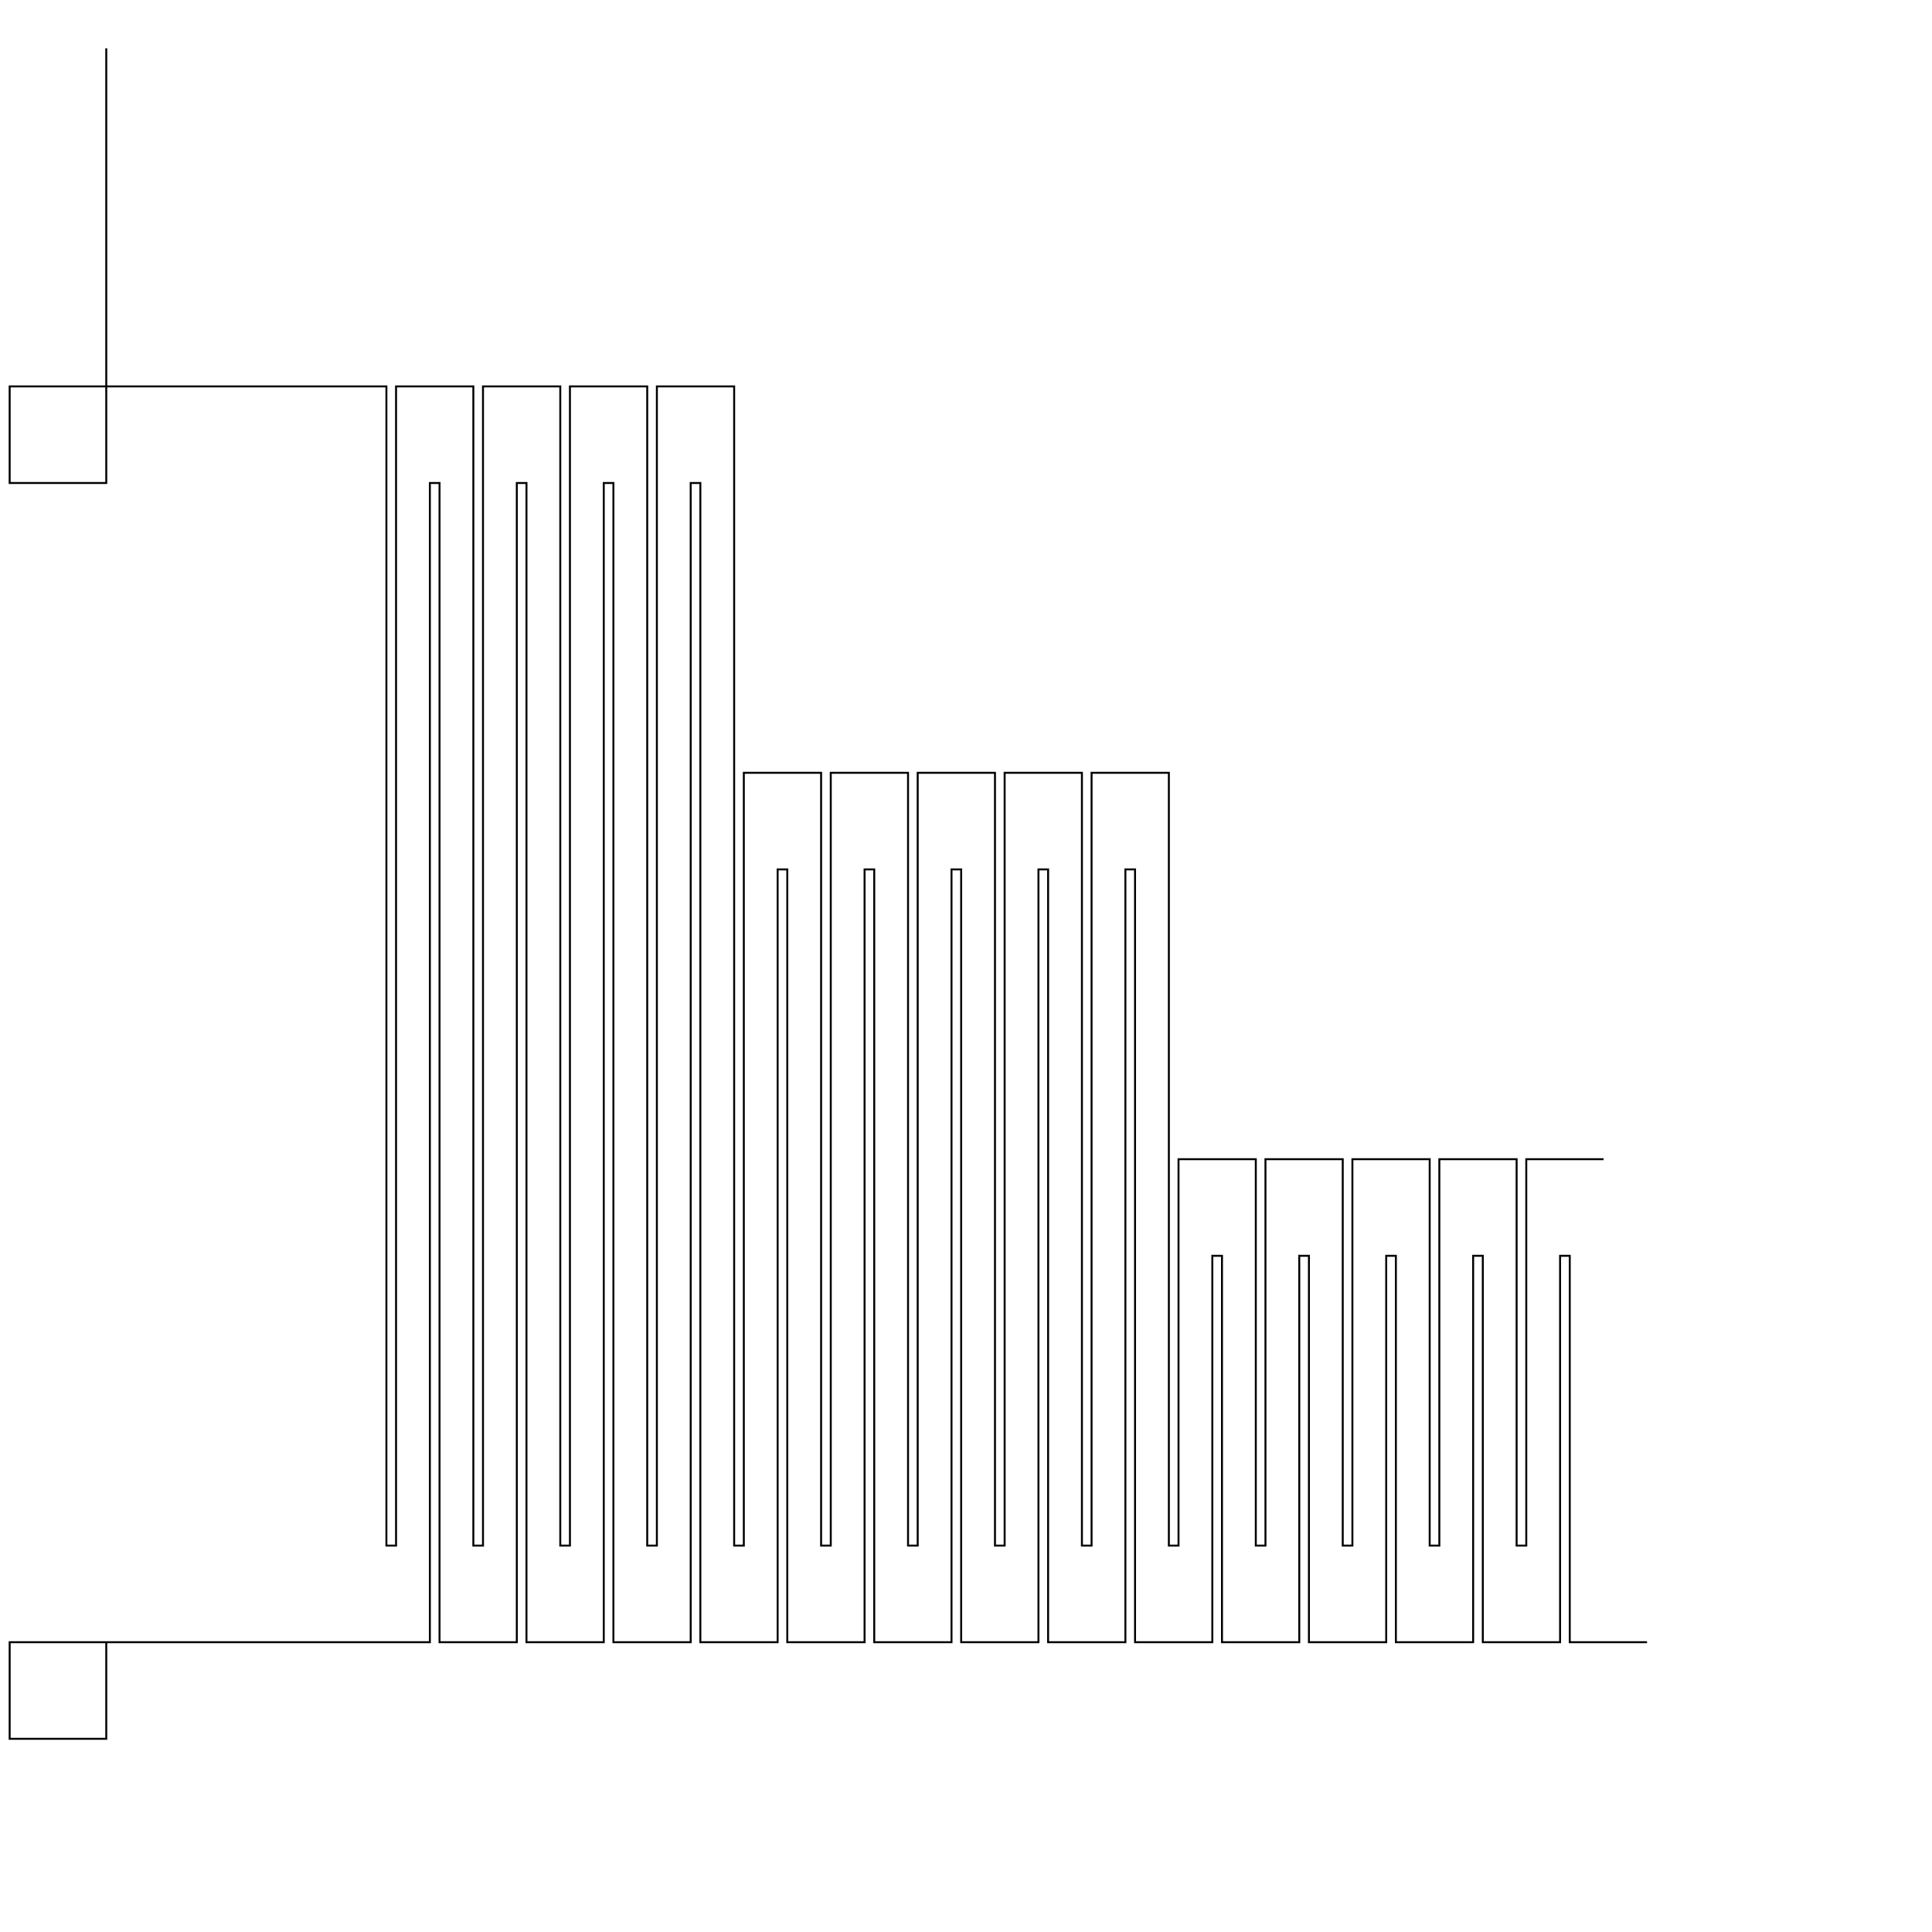 <?xml version="1.0" encoding="UTF-8"?>
<svg xmlns="http://www.w3.org/2000/svg" xmlns:xlink="http://www.w3.org/1999/xlink"
     width="200" height="200" viewBox="-100.0 -100.0 200 200" displayInline="False">
<defs>
</defs>
<path d="M-89,-95 L-89,-60 L-99,-60 L-99,-50 L-89,-50 L-89,-60 L-60,-60 L-60.0,-52.46 L-60.0,-44.92 L-60.0,-37.38 L-60.0,-29.84 L-60.0,-22.3 L-60.0,-14.76 L-60.0,-7.22 L-60.0,0.32 L-60.0,7.86 L-60.0,15.4 L-60.0,22.94 L-60.0,30.48 L-60.0,38.02 L-60.0,45.56 L-60,60 L-59,60 L-59.0,52.46 L-59.0,44.92 L-59.0,37.38 L-59.0,29.84 L-59.0,22.3 L-59.0,14.76 L-59.0,7.22 L-59.0,-0.32 L-59.0,-7.86 L-59.0,-15.4 L-59.0,-22.94 L-59.0,-30.48 L-59.0,-38.02 L-59.0,-45.56 L-59,-60 L-51.0,-60 L-51.0,-52.46 L-51.0,-44.92 L-51.0,-37.38 L-51.0,-29.84 L-51.0,-22.3 L-51.0,-14.76 L-51.0,-7.22 L-51.0,0.32 L-51.0,7.86 L-51.0,15.4 L-51.0,22.94 L-51.0,30.48 L-51.0,38.02 L-51.0,45.56 L-51,60 L-50,60 L-50.0,52.46 L-50.0,44.92 L-50.0,37.38 L-50.0,29.84 L-50.0,22.3 L-50.0,14.76 L-50.0,7.22 L-50.0,-0.32 L-50.0,-7.86 L-50.0,-15.4 L-50.0,-22.94 L-50.0,-30.48 L-50.0,-38.02 L-50.0,-45.56 L-50,-60 L-42.0,-60 L-42.0,-52.46 L-42.0,-44.92 L-42.0,-37.38 L-42.0,-29.84 L-42.0,-22.3 L-42.0,-14.76 L-42.0,-7.22 L-42.0,0.32 L-42.0,7.86 L-42.0,15.4 L-42.0,22.94 L-42.0,30.48 L-42.0,38.02 L-42.0,45.56 L-42,60 L-41,60 L-41.0,52.46 L-41.0,44.92 L-41.0,37.38 L-41.0,29.84 L-41.0,22.3 L-41.0,14.76 L-41.0,7.22 L-41.0,-0.32 L-41.0,-7.86 L-41.0,-15.4 L-41.0,-22.94 L-41.0,-30.48 L-41.0,-38.02 L-41.0,-45.56 L-41,-60 L-33.0,-60 L-33.0,-52.46 L-33.0,-44.92 L-33.0,-37.38 L-33.0,-29.84 L-33.0,-22.3 L-33.0,-14.76 L-33.0,-7.22 L-33.0,0.32 L-33.0,7.86 L-33.0,15.4 L-33.0,22.94 L-33.0,30.48 L-33.0,38.02 L-33.0,45.56 L-33,60 L-32,60 L-32.0,52.46 L-32.0,44.92 L-32.0,37.38 L-32.0,29.84 L-32.0,22.3 L-32.0,14.76 L-32.0,7.22 L-32.0,-0.32 L-32.0,-7.86 L-32.0,-15.4 L-32.0,-22.94 L-32.0,-30.48 L-32.0,-38.02 L-32.0,-45.56 L-32,-60 L-24.0,-60 L-24.0,-52.46 L-24.0,-44.92 L-24.0,-37.38 L-24.0,-29.84 L-24.0,-22.3 L-24.0,-14.76 L-24.0,-7.22 L-24.0,0.32 L-24.0,7.86 L-24.0,15.4 L-24.0,22.94 L-24.0,30.48 L-24.0,38.02 L-24.0,45.56 L-24,60 L-23,60 L-23.0,52.46 L-23.0,44.92 L-23.0,37.38 L-23.0,29.84 L-23.0,22.3 L-23.0,14.76 L-23.0,7.22 L-23.0,-0.32 L-23.0,-7.86 L-23,-20 L-15.0,-20 L-15.0,-12.46 L-15.0,-4.92 L-15.0,2.62 L-15.0,10.16 L-15.0,17.7 L-15.0,25.24 L-15.0,32.78 L-15.0,40.32 L-15.0,47.86 L-15,60 L-14,60 L-14.0,52.46 L-14.0,44.92 L-14.0,37.38 L-14.0,29.84 L-14.0,22.3 L-14.0,14.76 L-14.0,7.22 L-14.0,-0.32 L-14.0,-7.86 L-14,-20 L-6.0,-20 L-6.0,-12.46 L-6.0,-4.92 L-6.0,2.62 L-6.0,10.16 L-6.0,17.7 L-6.0,25.24 L-6.0,32.78 L-6.0,40.32 L-6.0,47.86 L-6,60 L-5,60 L-5.0,52.46 L-5.0,44.92 L-5.0,37.38 L-5.0,29.84 L-5.0,22.3 L-5.0,14.76 L-5.0,7.22 L-5.0,-0.32 L-5.0,-7.86 L-5,-20 L3.0,-20 L3.0,-12.46 L3.0,-4.92 L3.0,2.62 L3.0,10.16 L3.0,17.7 L3.0,25.24 L3.0,32.78 L3.0,40.32 L3.0,47.86 L3,60 L4,60 L4.0,52.46 L4.0,44.92 L4.0,37.38 L4.0,29.84 L4.0,22.3 L4.0,14.76 L4.0,7.22 L4.0,-0.32 L4.0,-7.86 L4,-20 L12.0,-20 L12.0,-12.46 L12.0,-4.92 L12.0,2.62 L12.0,10.16 L12.0,17.7 L12.0,25.24 L12.0,32.78 L12.0,40.32 L12.0,47.86 L12,60 L13,60 L13.0,52.46 L13.0,44.92 L13.0,37.38 L13.0,29.84 L13.0,22.3 L13.0,14.76 L13.0,7.22 L13.0,-0.32 L13.0,-7.86 L13,-20 L21.0,-20 L21.0,-12.46 L21.0,-4.92 L21.0,2.62 L21.0,10.16 L21.0,17.7 L21.0,25.24 L21.0,32.78 L21.0,40.32 L21.0,47.86 L21,60 L22,60 L22.0,52.46 L22.0,44.92 L22.0,37.38 L22.0,29.84 L22,20 L30.0,20 L30.0,27.54 L30.0,35.08 L30.0,42.62 L30.0,50.16 L30,60 L31,60 L31.0,52.46 L31.0,44.92 L31.0,37.38 L31.0,29.84 L31,20 L39.0,20 L39.0,27.54 L39.0,35.08 L39.0,42.62 L39.0,50.16 L39,60 L40,60 L40.0,52.46 L40.0,44.92 L40.0,37.38 L40.0,29.84 L40,20 L48.0,20 L48.0,27.54 L48.0,35.08 L48.0,42.62 L48.0,50.16 L48,60 L49,60 L49.0,52.46 L49.0,44.92 L49.0,37.38 L49.0,29.84 L49,20 L57.0,20 L57.0,27.54 L57.0,35.08 L57.0,42.62 L57.0,50.16 L57,60 L58,60 L58.0,52.46 L58.0,44.92 L58.0,37.38 L58.0,29.84 L58,20 L66.0,20 M-89,70 L-99,70 L-99,80 L-89,80 L-89,70 L-55.5,70 L-55.5,62.46 L-55.5,54.92 L-55.5,47.38 L-55.5,39.84 L-55.5,32.3 L-55.5,24.76 L-55.5,17.22 L-55.5,9.68 L-55.5,2.14 L-55.5,-5.4 L-55.5,-12.94 L-55.5,-20.48 L-55.5,-28.02 L-55.5,-35.56 L-55.5,-50.0 L-54.5,-50.0 L-54.5,-42.46 L-54.5,-34.92 L-54.5,-27.38 L-54.5,-19.84 L-54.5,-12.3 L-54.5,-4.76 L-54.5,2.78 L-54.5,10.32 L-54.5,17.86 L-54.5,25.4 L-54.5,32.94 L-54.5,40.48 L-54.5,48.02 L-54.5,55.56 L-54.5,70.0 L-46.5,70.0 L-46.5,62.46 L-46.5,54.92 L-46.5,47.38 L-46.5,39.84 L-46.5,32.3 L-46.5,24.76 L-46.5,17.22 L-46.5,9.68 L-46.5,2.14 L-46.5,-5.4 L-46.5,-12.94 L-46.5,-20.48 L-46.5,-28.02 L-46.5,-35.56 L-46.5,-50.0 L-45.5,-50.0 L-45.5,-42.46 L-45.5,-34.92 L-45.5,-27.38 L-45.5,-19.84 L-45.5,-12.3 L-45.5,-4.76 L-45.5,2.78 L-45.5,10.32 L-45.5,17.86 L-45.5,25.4 L-45.5,32.94 L-45.5,40.48 L-45.5,48.02 L-45.5,55.56 L-45.5,70.0 L-37.5,70.0 L-37.5,62.46 L-37.5,54.92 L-37.5,47.38 L-37.5,39.84 L-37.5,32.3 L-37.5,24.76 L-37.5,17.22 L-37.5,9.68 L-37.5,2.14 L-37.5,-5.4 L-37.5,-12.94 L-37.5,-20.48 L-37.5,-28.02 L-37.5,-35.56 L-37.5,-50.0 L-36.5,-50.0 L-36.5,-42.46 L-36.5,-34.92 L-36.5,-27.38 L-36.5,-19.84 L-36.5,-12.3 L-36.5,-4.76 L-36.5,2.78 L-36.5,10.32 L-36.5,17.86 L-36.5,25.4 L-36.5,32.94 L-36.5,40.48 L-36.5,48.02 L-36.5,55.56 L-36.5,70.0 L-28.5,70.0 L-28.5,62.46 L-28.5,54.92 L-28.5,47.38 L-28.5,39.84 L-28.5,32.3 L-28.5,24.76 L-28.5,17.22 L-28.5,9.68 L-28.5,2.14 L-28.5,-5.4 L-28.5,-12.94 L-28.5,-20.48 L-28.5,-28.02 L-28.5,-35.56 L-28.5,-50.0 L-27.5,-50.0 L-27.5,-42.46 L-27.5,-34.92 L-27.5,-27.38 L-27.5,-19.84 L-27.5,-12.3 L-27.5,-4.76 L-27.5,2.78 L-27.5,10.32 L-27.5,17.86 L-27.5,25.4 L-27.5,32.94 L-27.5,40.48 L-27.5,48.02 L-27.5,55.56 L-27.5,70.0 L-19.5,70.0 L-19.5,62.46 L-19.5,54.92 L-19.5,47.38 L-19.5,39.84 L-19.5,32.3 L-19.5,24.76 L-19.5,17.22 L-19.5,9.68 L-19.5,2.14 L-19.5,-10.0 L-18.5,-10.0 L-18.5,-2.46 L-18.5,5.08 L-18.5,12.62 L-18.5,20.16 L-18.5,27.7 L-18.5,35.24 L-18.5,42.78 L-18.5,50.32 L-18.5,57.86 L-18.5,70.0 L-10.5,70.0 L-10.5,62.46 L-10.5,54.92 L-10.5,47.38 L-10.5,39.84 L-10.5,32.3 L-10.5,24.76 L-10.5,17.22 L-10.5,9.68 L-10.5,2.14 L-10.5,-10.0 L-9.5,-10.0 L-9.5,-2.46 L-9.5,5.08 L-9.5,12.62 L-9.5,20.16 L-9.5,27.7 L-9.5,35.24 L-9.5,42.78 L-9.5,50.32 L-9.5,57.86 L-9.5,70.0 L-1.5,70.0 L-1.5,62.46 L-1.5,54.92 L-1.5,47.38 L-1.5,39.84 L-1.5,32.3 L-1.5,24.76 L-1.5,17.22 L-1.5,9.68 L-1.5,2.14 L-1.5,-10.0 L-0.5,-10.0 L-0.5,-2.46 L-0.5,5.08 L-0.5,12.62 L-0.5,20.16 L-0.5,27.7 L-0.5,35.24 L-0.5,42.78 L-0.5,50.32 L-0.5,57.86 L-0.5,70.0 L7.5,70.0 L7.5,62.46 L7.5,54.92 L7.5,47.38 L7.5,39.84 L7.5,32.3 L7.5,24.76 L7.5,17.22 L7.5,9.68 L7.5,2.14 L7.5,-10.0 L8.5,-10.0 L8.5,-2.46 L8.5,5.08 L8.5,12.62 L8.5,20.16 L8.5,27.7 L8.5,35.24 L8.5,42.78 L8.5,50.32 L8.5,57.86 L8.5,70.0 L16.5,70.0 L16.5,62.46 L16.5,54.92 L16.5,47.38 L16.5,39.84 L16.5,32.3 L16.5,24.76 L16.5,17.22 L16.5,9.68 L16.5,2.14 L16.5,-10.0 L17.5,-10.0 L17.5,-2.46 L17.5,5.08 L17.5,12.62 L17.5,20.16 L17.5,27.7 L17.5,35.24 L17.5,42.78 L17.5,50.32 L17.5,57.86 L17.5,70.0 L25.5,70.0 L25.5,62.46 L25.5,54.92 L25.5,47.38 L25.5,39.84 L25.5,30.0 L26.5,30.0 L26.5,37.54 L26.5,45.08 L26.5,52.62 L26.5,60.16 L26.5,70.0 L34.5,70.0 L34.5,62.46 L34.5,54.92 L34.5,47.38 L34.5,39.84 L34.5,30.0 L35.5,30.0 L35.5,37.54 L35.5,45.08 L35.5,52.62 L35.5,60.16 L35.5,70.0 L43.5,70.0 L43.5,62.46 L43.5,54.92 L43.5,47.38 L43.5,39.84 L43.5,30.0 L44.5,30.0 L44.5,37.54 L44.5,45.08 L44.5,52.62 L44.5,60.16 L44.5,70.0 L52.5,70.0 L52.5,62.46 L52.5,54.92 L52.5,47.38 L52.5,39.84 L52.5,30.0 L53.5,30.0 L53.5,37.54 L53.5,45.08 L53.5,52.62 L53.5,60.16 L53.5,70.0 L61.5,70.0 L61.5,62.46 L61.5,54.92 L61.5,47.38 L61.5,39.84 L61.5,30.0 L62.5,30.0 L62.5,37.54 L62.5,45.08 L62.5,52.62 L62.5,60.16 L62.5,70.0 L70.5,70.0" stroke-width="0.202" stroke="black" fill-opacity="0" />
</svg>